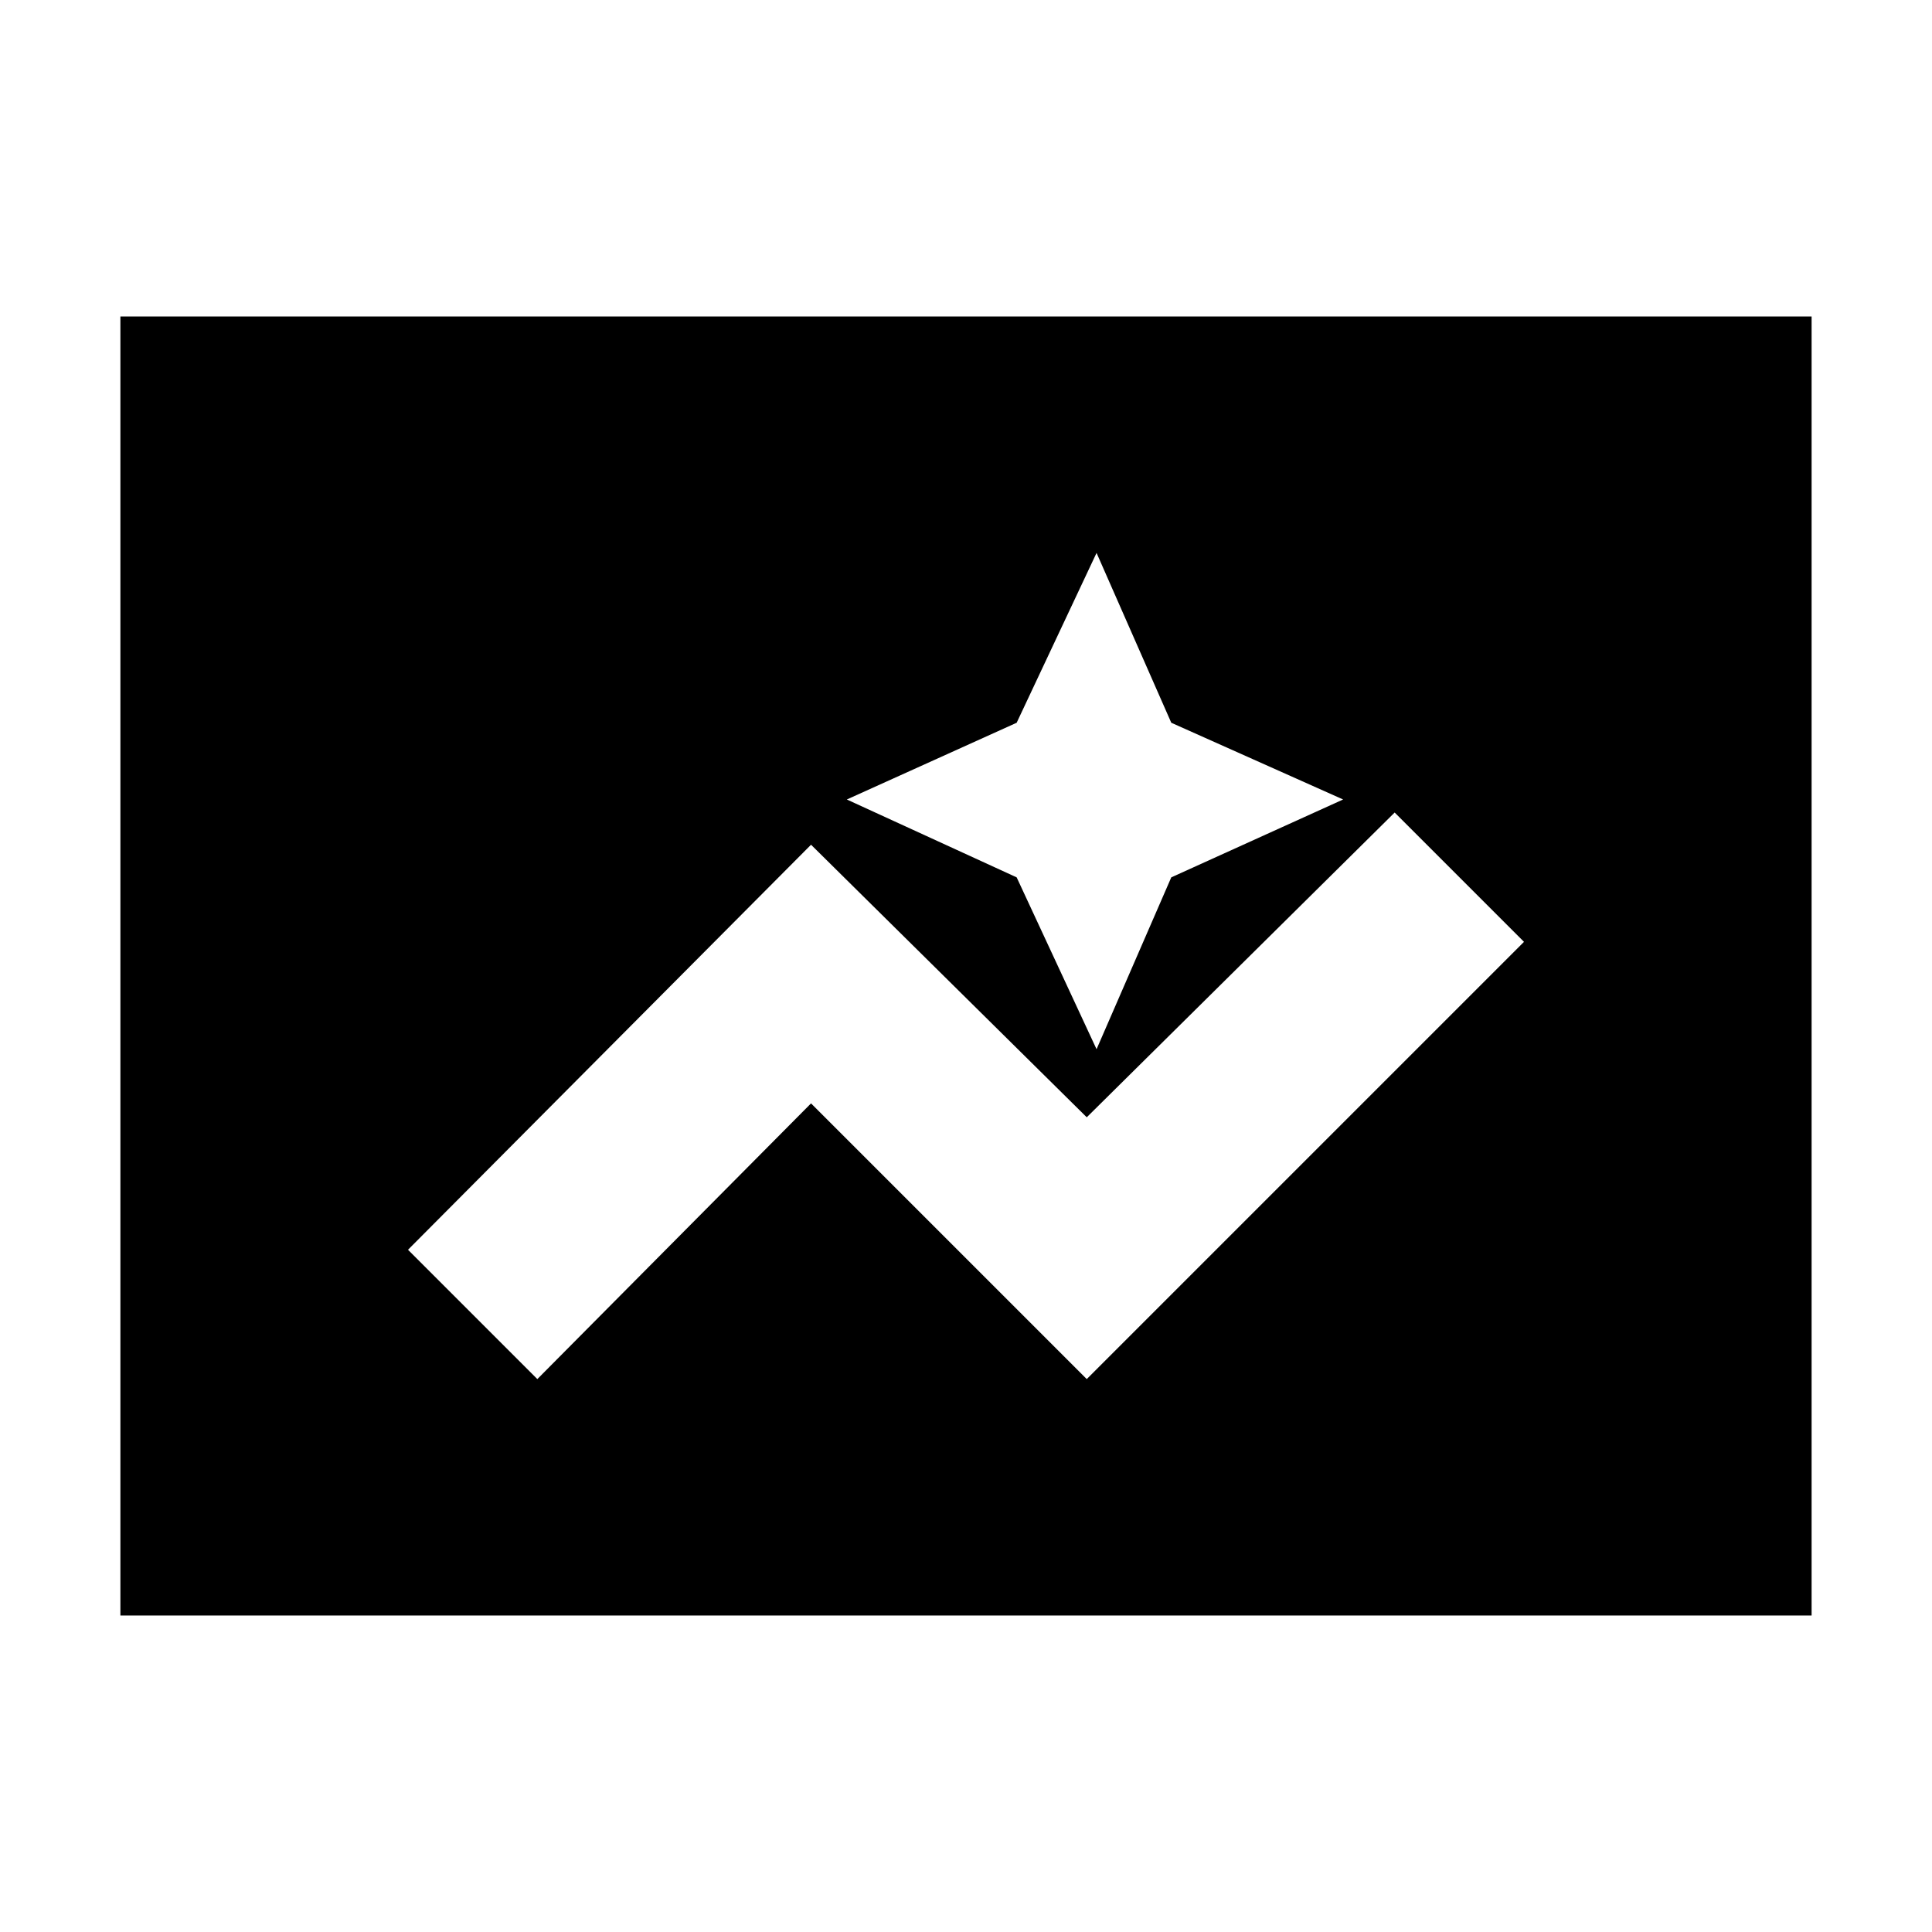 <svg xmlns="http://www.w3.org/2000/svg" height="20" viewBox="0 -960 960 960" width="20"><path d="M59.826-157.26v-645.48h840.348v645.48H59.826ZM540-274.739 757.261-492 693-556.261 540-404.826 403-540.261 202.739-339 267-274.739l136-137 137 137Zm4.87-163.913L582-524.043l85.391-38.696L582-600.87l-37.13-84.391-39.696 84.391-84.392 38.131 84.392 38.696 39.696 85.391Z"/></svg>